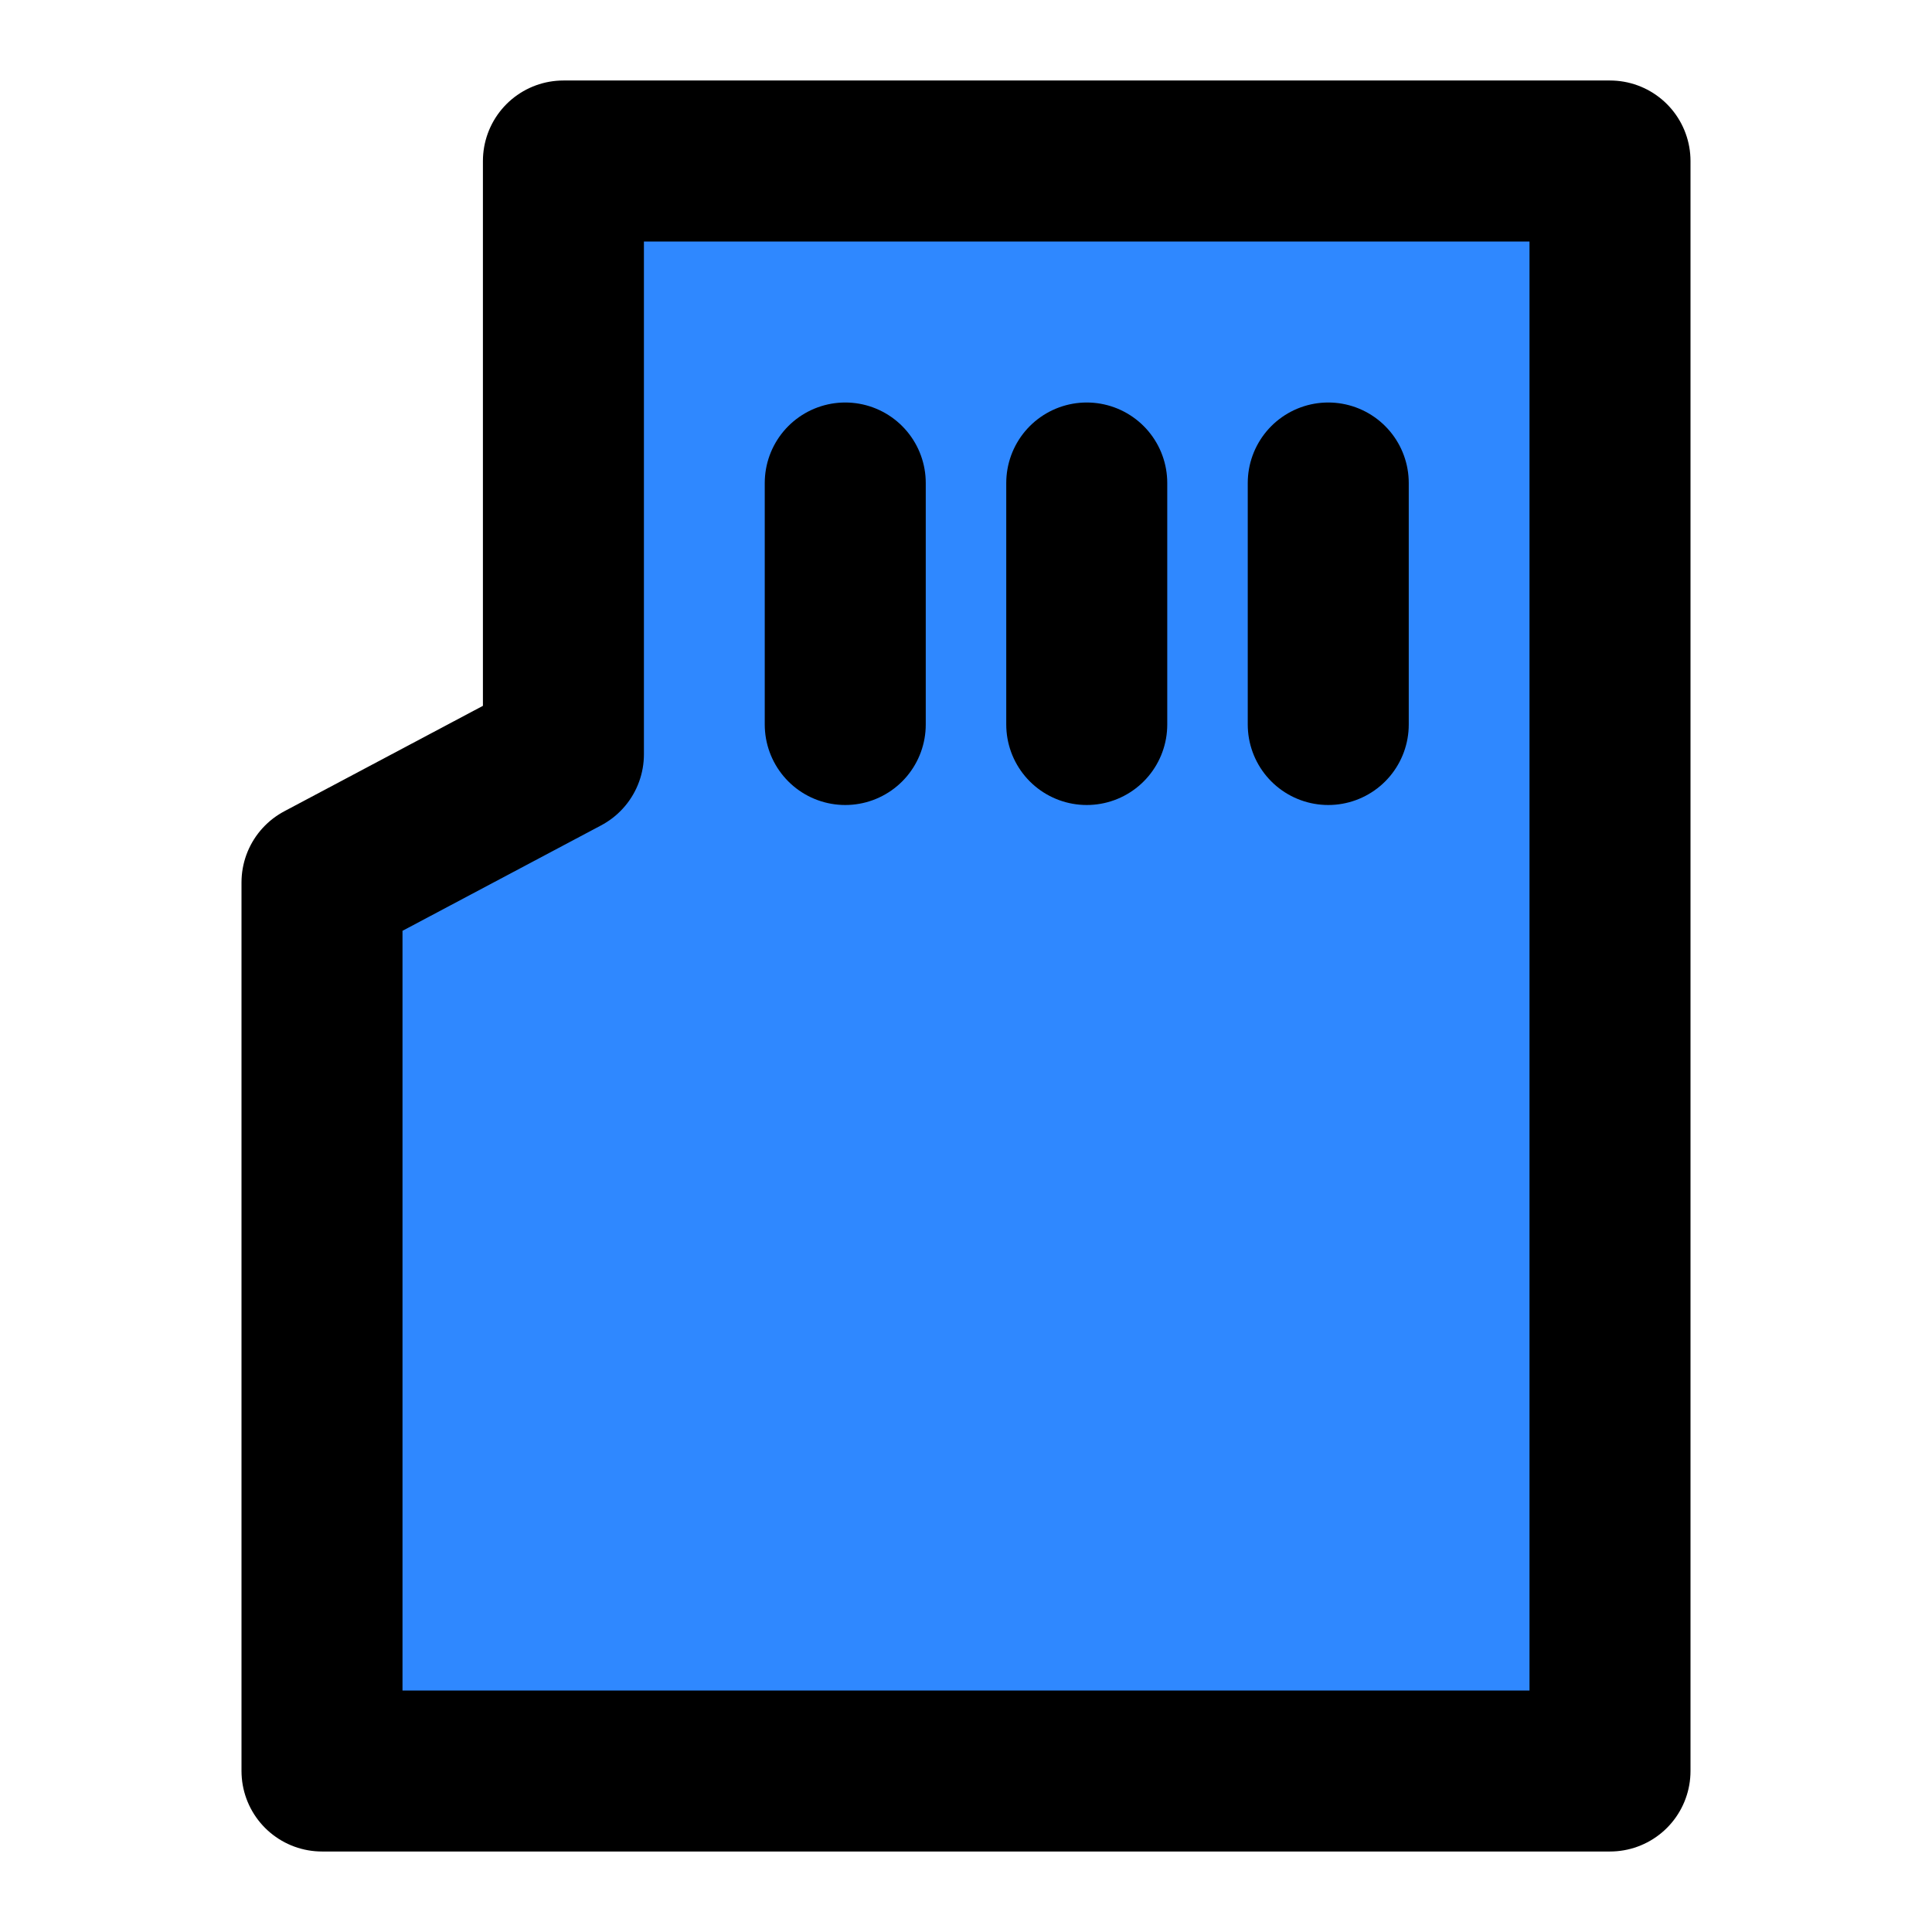 <?xml version="1.0" encoding="UTF-8"?><svg width="24" height="24" viewBox="0 0 48 48" fill="none" xmlns="http://www.w3.org/2000/svg"><path fill-rule="evenodd" clip-rule="evenodd" d="M13.998 18.739L8 21.923V44H40V4H13.998V18.739Z" fill="#2F88FF" stroke="currentColor" stroke-width="4" stroke-linejoin="round"/><path d="M21 12V18" stroke="currentColor" stroke-width="4" stroke-linecap="round"/><path d="M33 12V18" stroke="currentColor" stroke-width="4" stroke-linecap="round"/><path d="M27 12V18" stroke="currentColor" stroke-width="4" stroke-linecap="round"/></svg>